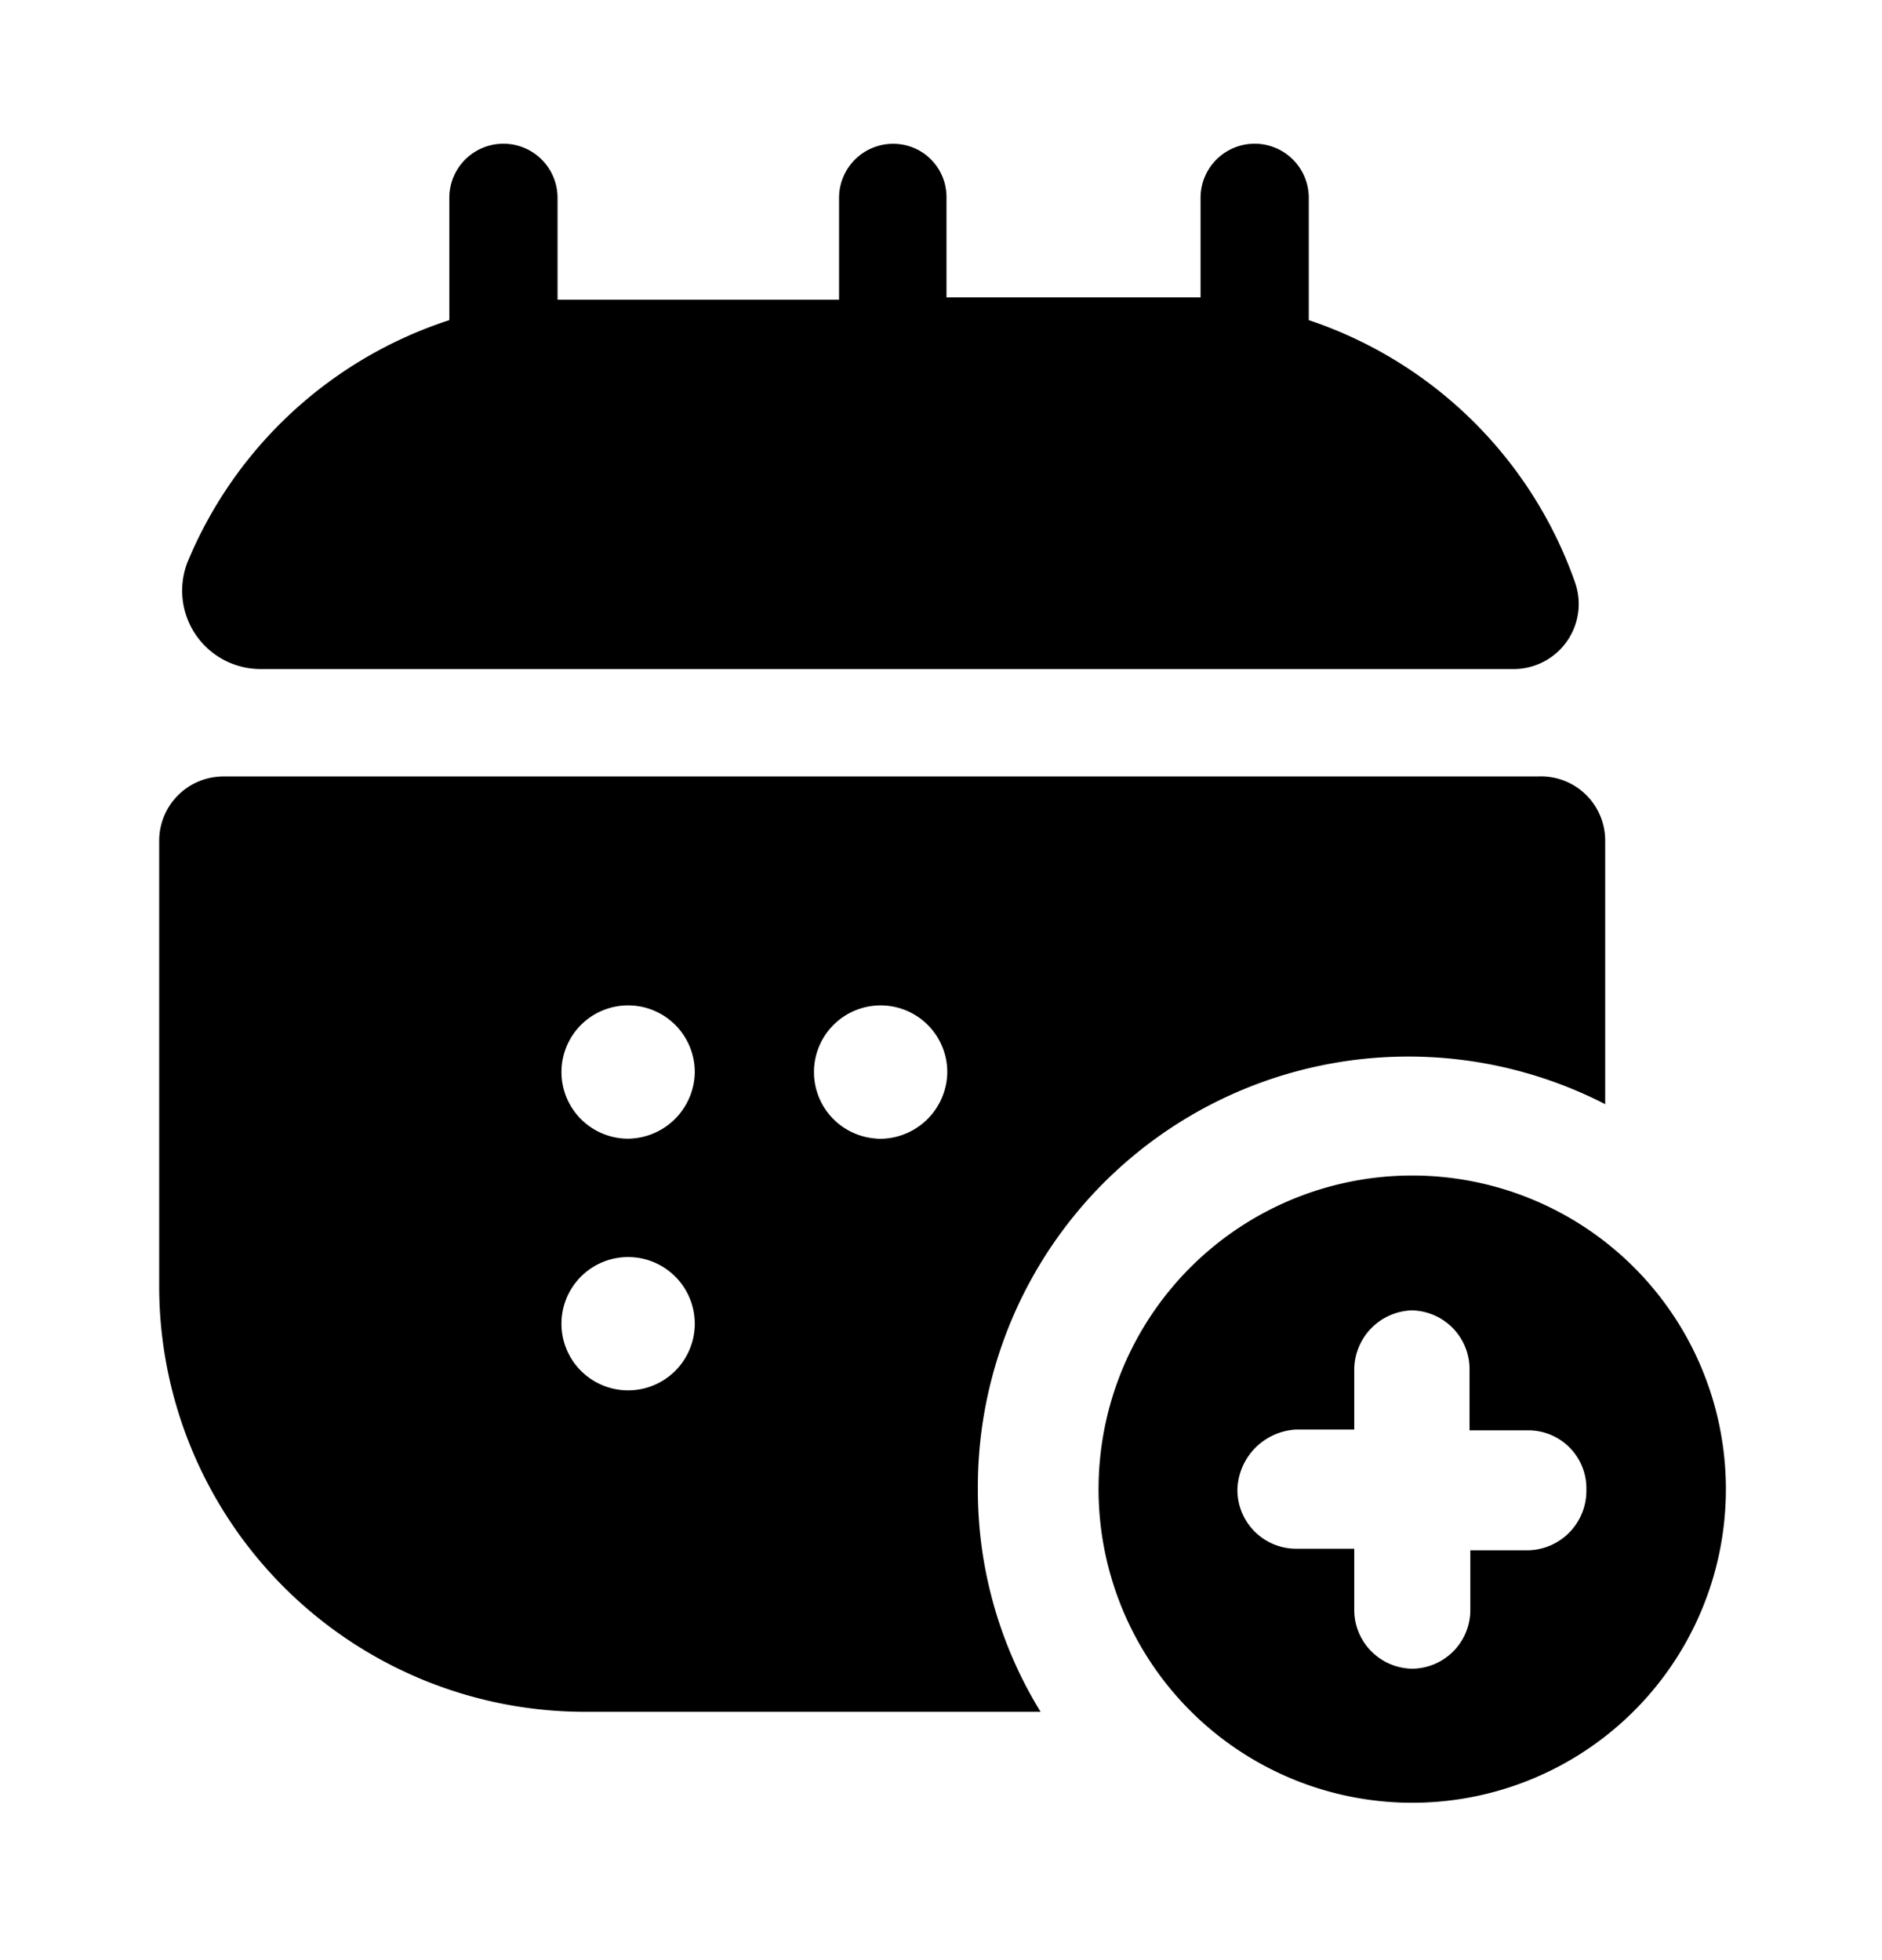 <svg xmlns="http://www.w3.org/2000/svg" width="24" height="25" fill="currentColor" viewBox="0 0 24 25">
  <path d="M20.08 7.413a.83.83 0 0 1-.76 1.12h-16a1 1 0 0 1-.93-1.36 5.43 5.43 0 0 1 3.34-3.09v-1.56a.69.69 0 0 1 1.38 0v1.3h3.59v-1.3a.69.69 0 0 1 .953-.637.68.68 0 0 1 .417.637v1.27h3.24v-1.27a.69.69 0 0 1 1.38 0v1.56a5.42 5.42 0 0 1 3.39 3.33Zm-.47 2.49H2.85a.82.82 0 0 0-.82.82v5.69a5.43 5.43 0 0 0 5.43 5.42h5.81a5.4 5.4 0 0 1-.8-2.84 5.49 5.49 0 0 1 8-4.91v-3.36a.819.819 0 0 0-.86-.82ZM8 17.733a.85.85 0 1 1 .02-1.7.85.85 0 0 1-.02 1.7Zm0-3.21a.85.85 0 1 1 .86-.84.86.86 0 0 1-.86.84Zm3.21 0a.85.85 0 1 1 .87-.84.86.86 0 0 1-.91.84h.04Zm6.8.47a4 4 0 1 0 1.524.302A4 4 0 0 0 18 14.993h.01Zm1.49 4.78h-.75v.75a.748.748 0 0 1-.74.76.75.75 0 0 1-.74-.76v-.77h-.75a.75.75 0 0 1-.74-.76.79.79 0 0 1 .75-.76h.74v-.75a.76.76 0 0 1 .73-.77.75.75 0 0 1 .74.76v.77h.75a.74.74 0 0 1 .74.76.759.759 0 0 1-.77.77h.04Z"/>
</svg>
